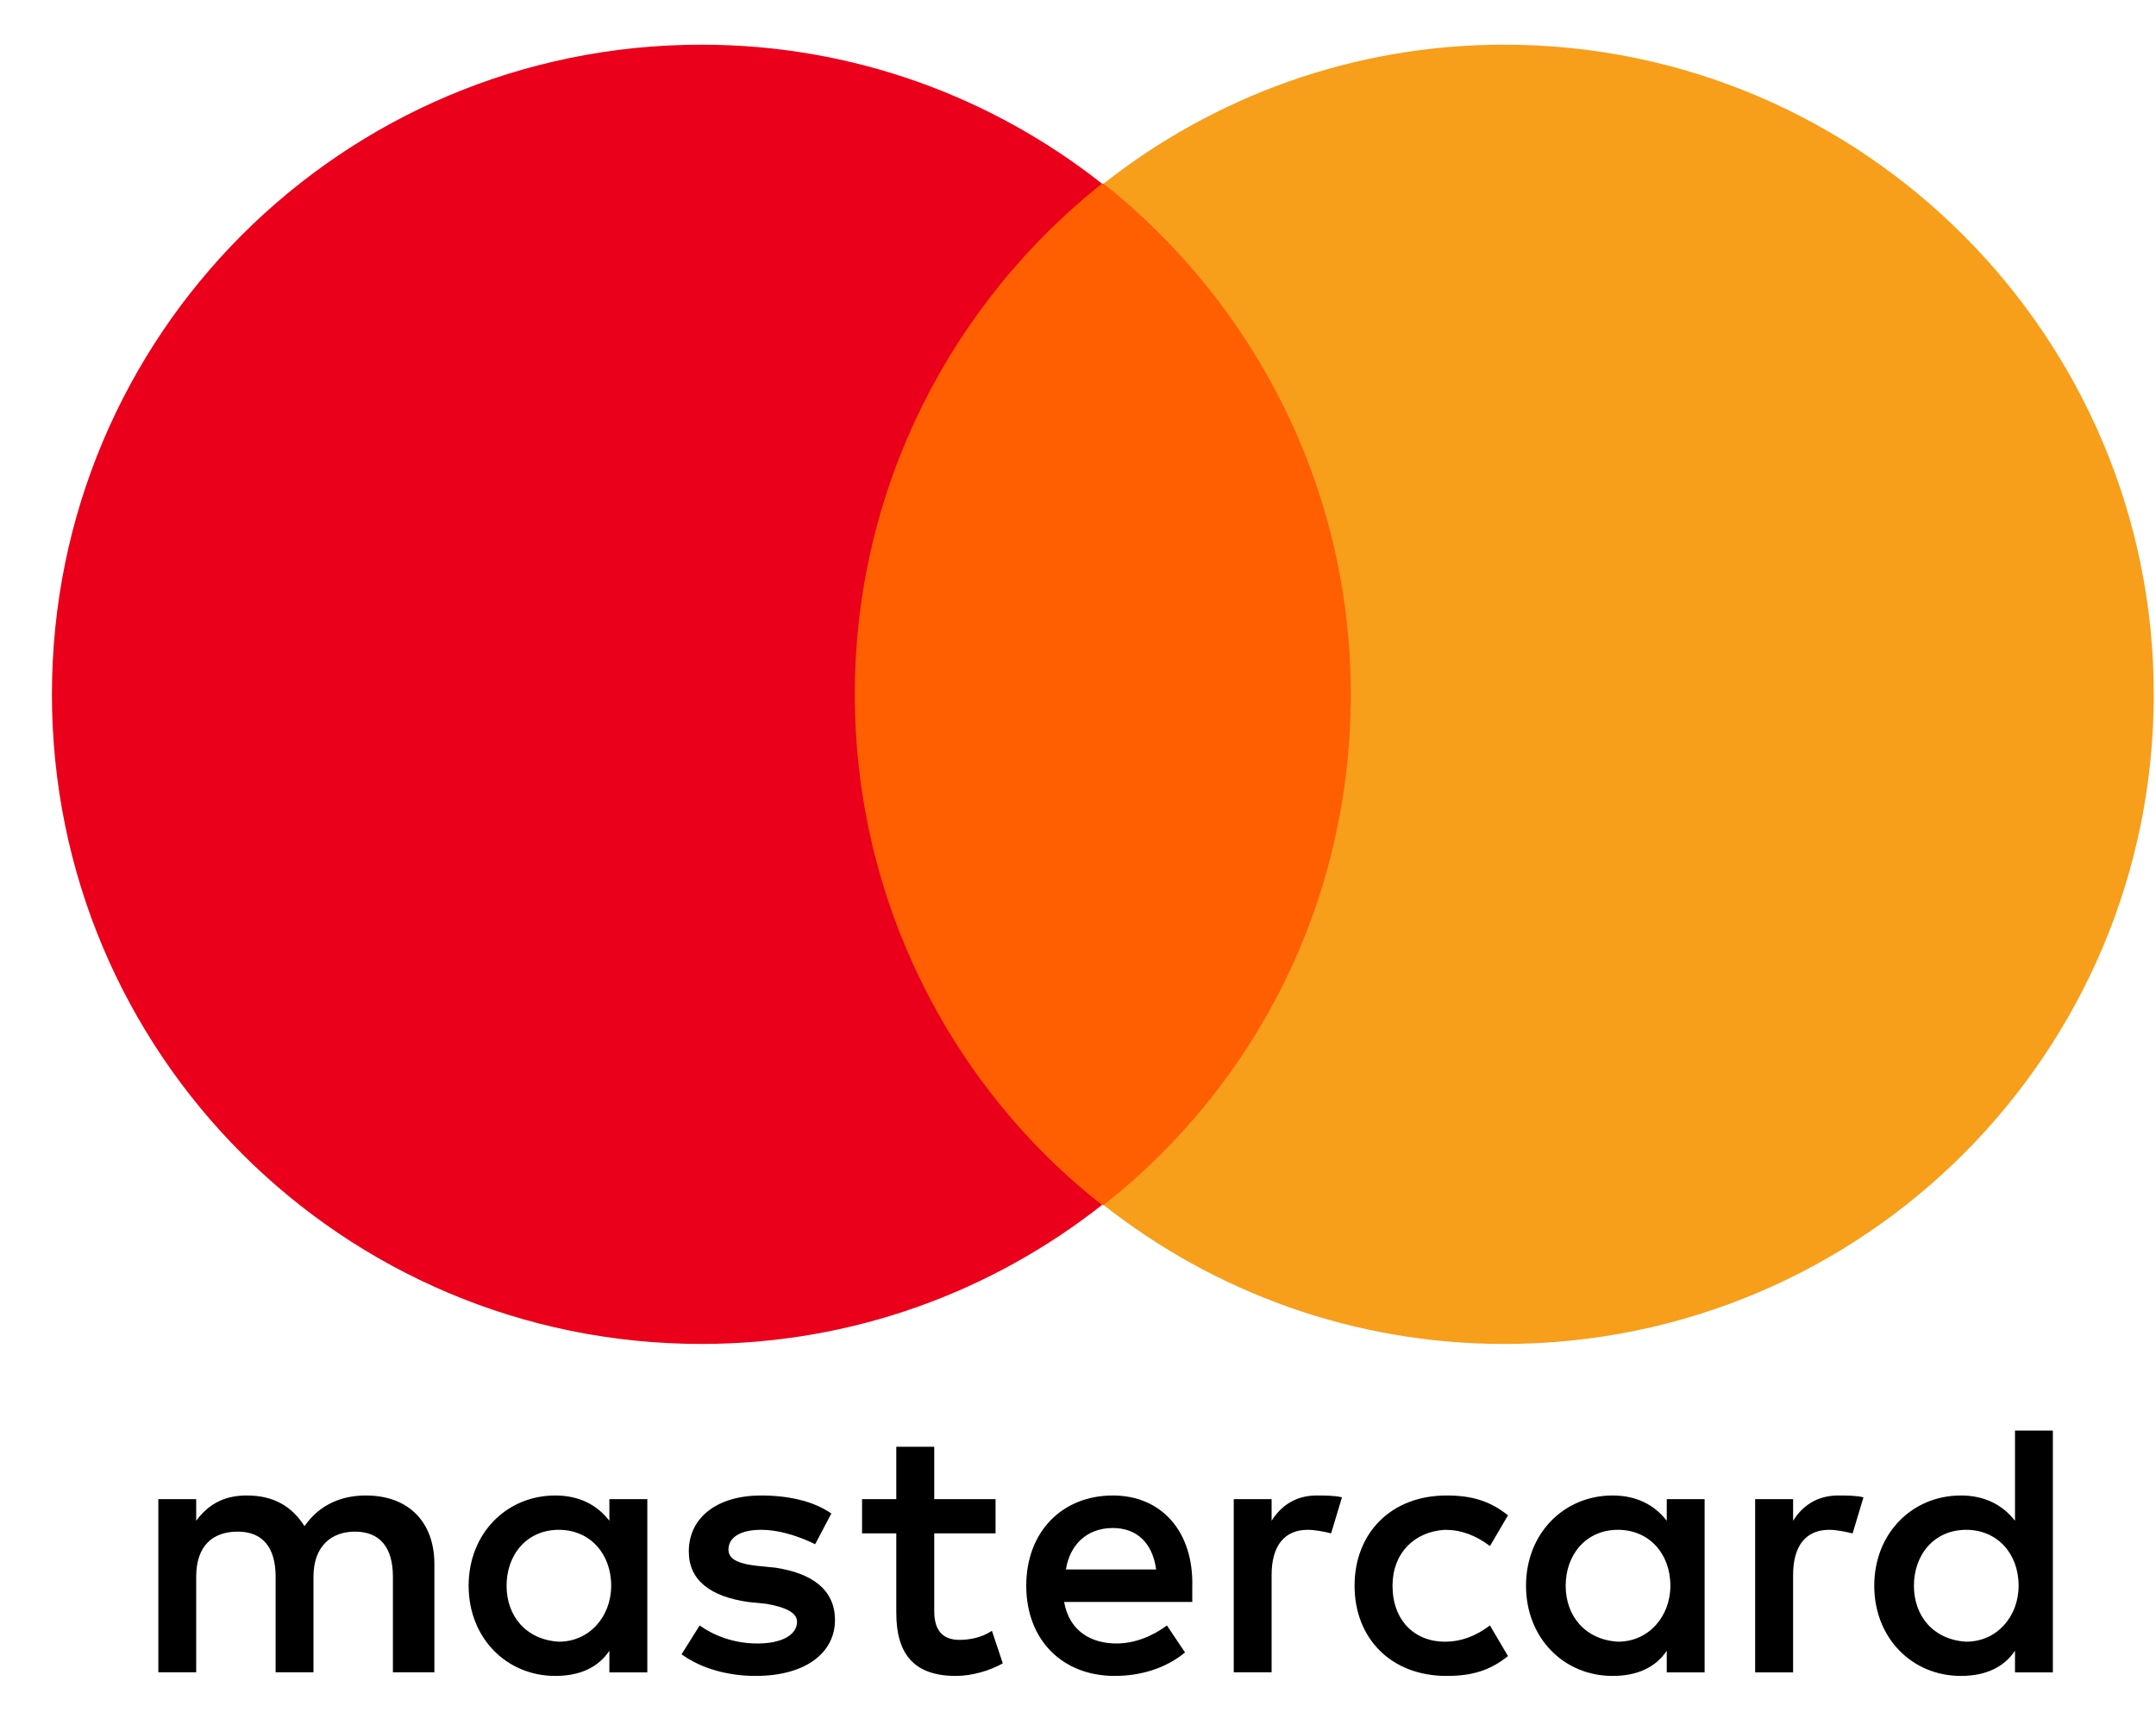 <svg width="25" height="20" viewBox="0 0 25 20" fill="none" xmlns="http://www.w3.org/2000/svg">
<g clip-path="url(#clip0_161_4975)">
<path d="M5.037 19.389V18.134C5.037 17.653 4.744 17.339 4.242 17.339C3.991 17.339 3.719 17.423 3.531 17.695C3.384 17.465 3.175 17.339 2.861 17.339C2.652 17.339 2.443 17.402 2.275 17.632V17.381H1.836V19.389H2.275V18.28C2.275 17.925 2.464 17.758 2.757 17.758C3.049 17.758 3.196 17.946 3.196 18.28V19.389H3.635V18.28C3.635 17.925 3.844 17.758 4.116 17.758C4.409 17.758 4.556 17.946 4.556 18.28V19.389H5.037ZM11.544 17.381H10.833V16.774H10.393V17.381H9.996V17.778H10.393V18.699C10.393 19.159 10.582 19.431 11.084 19.431C11.272 19.431 11.481 19.369 11.628 19.285L11.502 18.908C11.377 18.992 11.23 19.013 11.126 19.013C10.916 19.013 10.833 18.887 10.833 18.678V17.778H11.544V17.381ZM15.268 17.339C15.017 17.339 14.85 17.465 14.745 17.632V17.381H14.306V19.389H14.745V18.26C14.745 17.925 14.892 17.737 15.164 17.737C15.247 17.737 15.352 17.758 15.435 17.778L15.561 17.36C15.477 17.339 15.352 17.339 15.268 17.339M9.64 17.548C9.431 17.402 9.138 17.339 8.824 17.339C8.322 17.339 7.987 17.59 7.987 17.988C7.987 18.323 8.238 18.511 8.678 18.574L8.887 18.595C9.117 18.636 9.242 18.699 9.242 18.804C9.242 18.95 9.075 19.055 8.782 19.055C8.489 19.055 8.259 18.95 8.113 18.846L7.903 19.18C8.134 19.348 8.447 19.431 8.761 19.431C9.347 19.431 9.682 19.159 9.682 18.783C9.682 18.427 9.41 18.239 8.991 18.176L8.782 18.155C8.594 18.134 8.447 18.092 8.447 17.967C8.447 17.82 8.594 17.737 8.824 17.737C9.075 17.737 9.326 17.841 9.452 17.904L9.64 17.548ZM21.315 17.339C21.064 17.339 20.896 17.465 20.792 17.632V17.381H20.352V19.39H20.792V18.26C20.792 17.925 20.938 17.737 21.21 17.737C21.294 17.737 21.398 17.758 21.482 17.779L21.608 17.36C21.524 17.339 21.398 17.339 21.315 17.339ZM15.707 18.385C15.707 18.992 16.126 19.431 16.774 19.431C17.067 19.431 17.277 19.369 17.486 19.201L17.277 18.846C17.109 18.971 16.942 19.034 16.754 19.034C16.398 19.034 16.147 18.783 16.147 18.385C16.147 18.009 16.398 17.758 16.754 17.737C16.942 17.737 17.109 17.799 17.277 17.925L17.486 17.569C17.277 17.402 17.067 17.339 16.774 17.339C16.126 17.339 15.707 17.779 15.707 18.385ZM19.766 18.385V17.381H19.327V17.632C19.181 17.444 18.971 17.339 18.699 17.339C18.134 17.339 17.695 17.779 17.695 18.385C17.695 18.992 18.134 19.431 18.699 19.431C18.992 19.431 19.202 19.327 19.327 19.139V19.39H19.766V18.385ZM18.155 18.385C18.155 18.03 18.386 17.737 18.762 17.737C19.118 17.737 19.369 18.009 19.369 18.385C19.369 18.741 19.118 19.034 18.762 19.034C18.386 19.013 18.155 18.741 18.155 18.385ZM12.904 17.339C12.318 17.339 11.9 17.758 11.9 18.385C11.9 19.013 12.318 19.431 12.925 19.431C13.218 19.431 13.511 19.348 13.741 19.159L13.531 18.846C13.364 18.971 13.155 19.055 12.946 19.055C12.674 19.055 12.402 18.929 12.339 18.573H13.825V18.406C13.845 17.758 13.469 17.339 12.904 17.339ZM12.904 17.716C13.176 17.716 13.364 17.883 13.406 18.197H12.36C12.402 17.925 12.59 17.716 12.904 17.716ZM23.804 18.385V16.586H23.365V17.632C23.218 17.444 23.009 17.339 22.737 17.339C22.172 17.339 21.733 17.779 21.733 18.385C21.733 18.992 22.172 19.431 22.737 19.431C23.03 19.431 23.239 19.327 23.365 19.139V19.39H23.804V18.385ZM22.193 18.385C22.193 18.03 22.423 17.737 22.8 17.737C23.156 17.737 23.407 18.009 23.407 18.385C23.407 18.741 23.156 19.034 22.8 19.034C22.423 19.013 22.193 18.741 22.193 18.385ZM7.506 18.385V17.381H7.066V17.632C6.92 17.444 6.711 17.339 6.439 17.339C5.874 17.339 5.434 17.779 5.434 18.385C5.434 18.992 5.874 19.431 6.439 19.431C6.732 19.431 6.941 19.327 7.066 19.139V19.39H7.506V18.385ZM5.874 18.385C5.874 18.03 6.104 17.737 6.481 17.737C6.836 17.737 7.087 18.009 7.087 18.385C7.087 18.741 6.836 19.034 6.481 19.034C6.104 19.013 5.874 18.741 5.874 18.385Z" fill="black"/>
<path d="M9.492 2.129H16.083V13.971H9.492V2.129Z" fill="#FF5F00"/>
<path d="M9.912 8.05C9.912 5.644 11.042 3.509 12.778 2.129C11.502 1.124 9.891 0.518 8.134 0.518C3.97 0.518 0.602 3.886 0.602 8.05C0.602 12.213 3.97 15.582 8.134 15.582C9.891 15.582 11.502 14.975 12.778 13.971C11.042 12.611 9.912 10.456 9.912 8.05Z" fill="#EB001B"/>
<path d="M24.974 8.05C24.974 12.213 21.605 15.582 17.442 15.582C15.684 15.582 14.073 14.975 12.797 13.971C14.554 12.59 15.663 10.456 15.663 8.05C15.663 5.644 14.533 3.509 12.797 2.129C14.073 1.124 15.684 0.518 17.442 0.518C21.605 0.518 24.974 3.907 24.974 8.05Z" fill="#F79E1B"/>
</g>
<defs>
<clipPath id="clip0_161_4975">
<rect width="24.399" height="18.966" fill="white" transform="translate(0.602 0.518)"/>
</clipPath>
</defs>
</svg>
